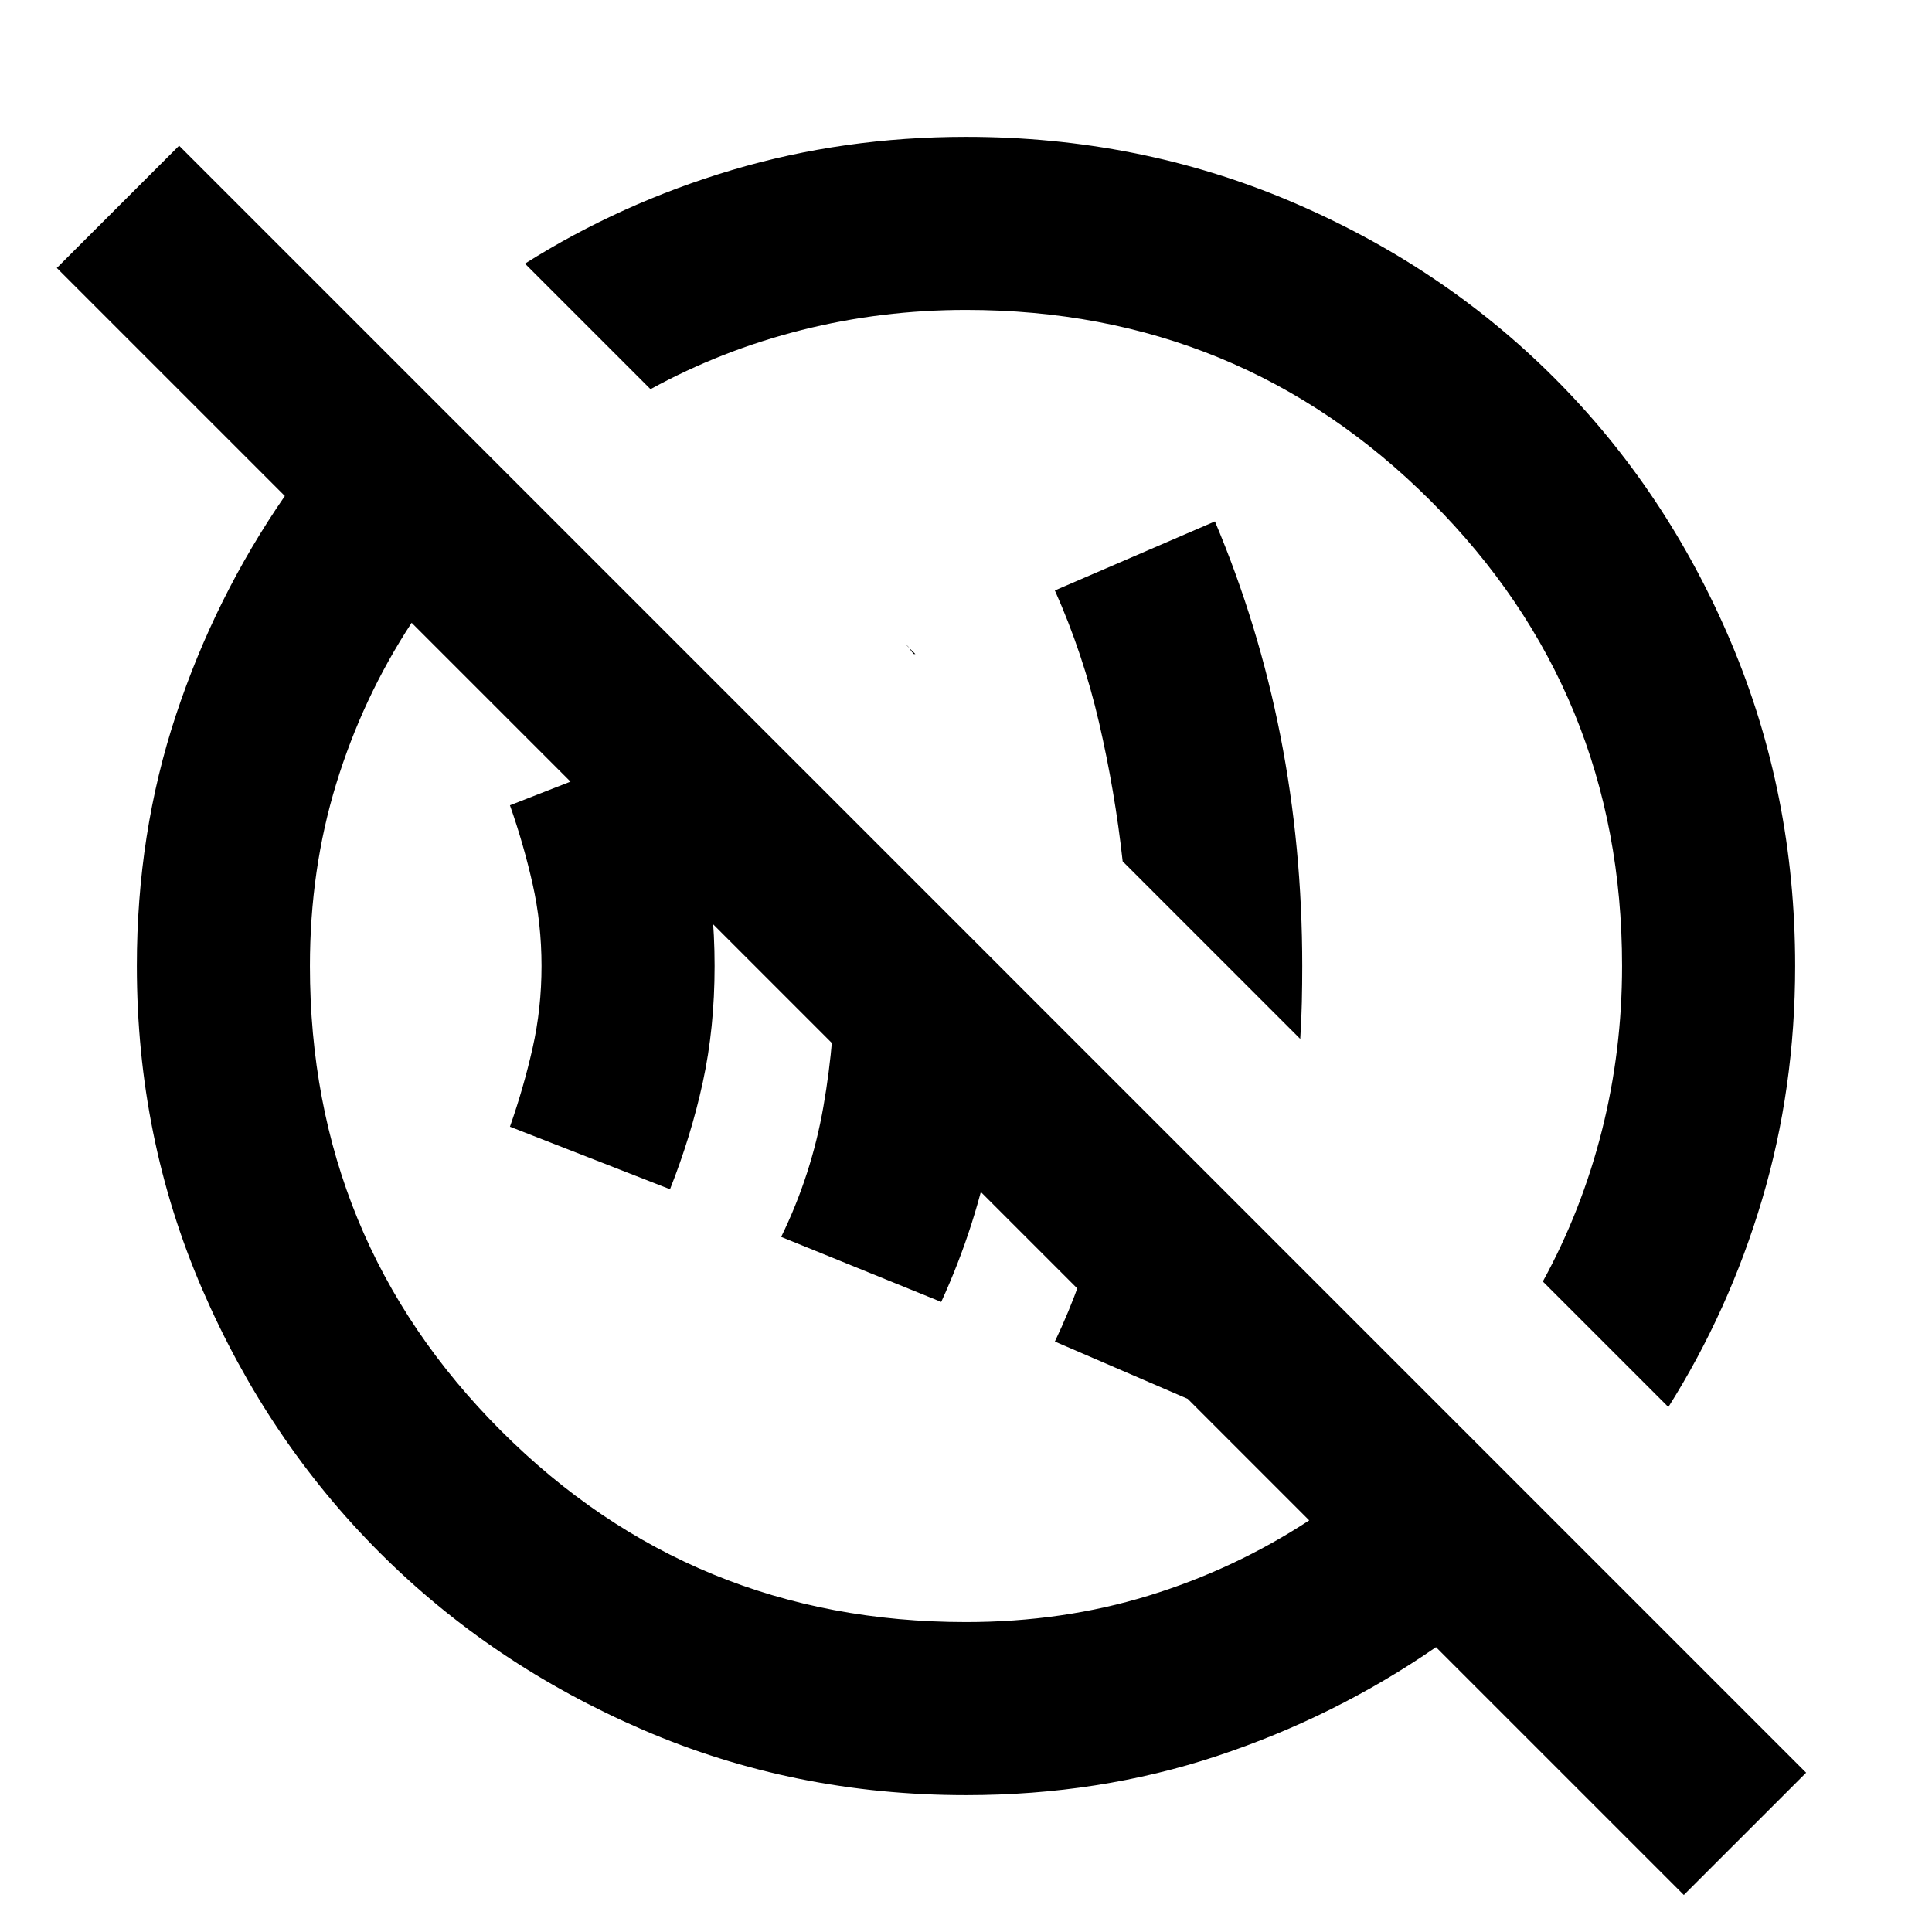 <svg xmlns="http://www.w3.org/2000/svg" height="24" viewBox="0 -960 960 960" width="24"><path d="m603.69-259.08-79.53-34.31q14.07-29.53 21.73-61.11 7.65-31.58 11.26-64.96l75.08 75.07q-5.7 21.84-12.7 42.84-6.99 21.01-15.84 42.47Zm-136-54-79.53-32.31q15.07-30.84 20.99-64.79 5.93-33.94 5.93-69.82 0-25.82-3.43-50.26-3.42-24.43-12.26-46.97l101.69 101.69q-.23 42.08-8.08 83.23-7.85 41.16-25.31 79.23Zm-134.77-56-79.53-31.07q6.84-19.47 11.26-39.12 4.43-19.65 4.43-40.73t-4.43-40.73q-4.42-19.65-11.26-39.12l79.53-31.07q10.46 26.31 16.31 53.23 5.85 26.92 5.85 57.69 0 30.77-5.85 57.69-5.85 26.92-16.31 53.23Zm313.16-74.69L557.85-532q-3.85-34.92-11.77-69.07-7.92-34.15-21.92-65.54l79.53-34.31q21.69 51.38 32.54 106.57 10.85 55.2 10.85 114.35 0 8.96-.2 17.92-.19 8.96-.8 18.31ZM450.23-639.61l4.62 4.61h-.77q-1.16-1.15-1.93-2.5-.76-1.35-1.92-2.11ZM836.69-18.39 713.54-141.54q-50.23 34.69-108.88 54.12Q546.02-68 480-68q-85.41 0-160.59-32.48-75.19-32.48-130.82-88.11-55.63-55.63-88.11-130.82Q68-394.59 68-480q0-66.02 19.42-124.66 19.43-58.65 54.12-108.88L28.23-826.85 89-887.61 897.46-79.15l-60.77 60.76ZM480-154q47.89 0 90.56-13.08 42.67-13.07 79.98-37.46l-446-446q-24.39 37.31-37.46 79.98Q154-527.89 154-480q0 136 95 231t231 95Zm349-106.85-62.38-62.38Q786-358.62 796-398.31T806-480q0-136-95-231t-231-95q-42 0-81.69 10t-75.08 29.38L260.85-829q47.76-30.12 103.07-46.56Q419.24-892 480-892q85.66 0 161.06 31.96t131.21 87.77q55.81 55.81 87.77 131.21Q892-565.66 892-480q0 60.76-16.44 116.08-16.44 55.31-46.56 103.07ZM545.23-545.23ZM427.85-427.85Z"/></svg>